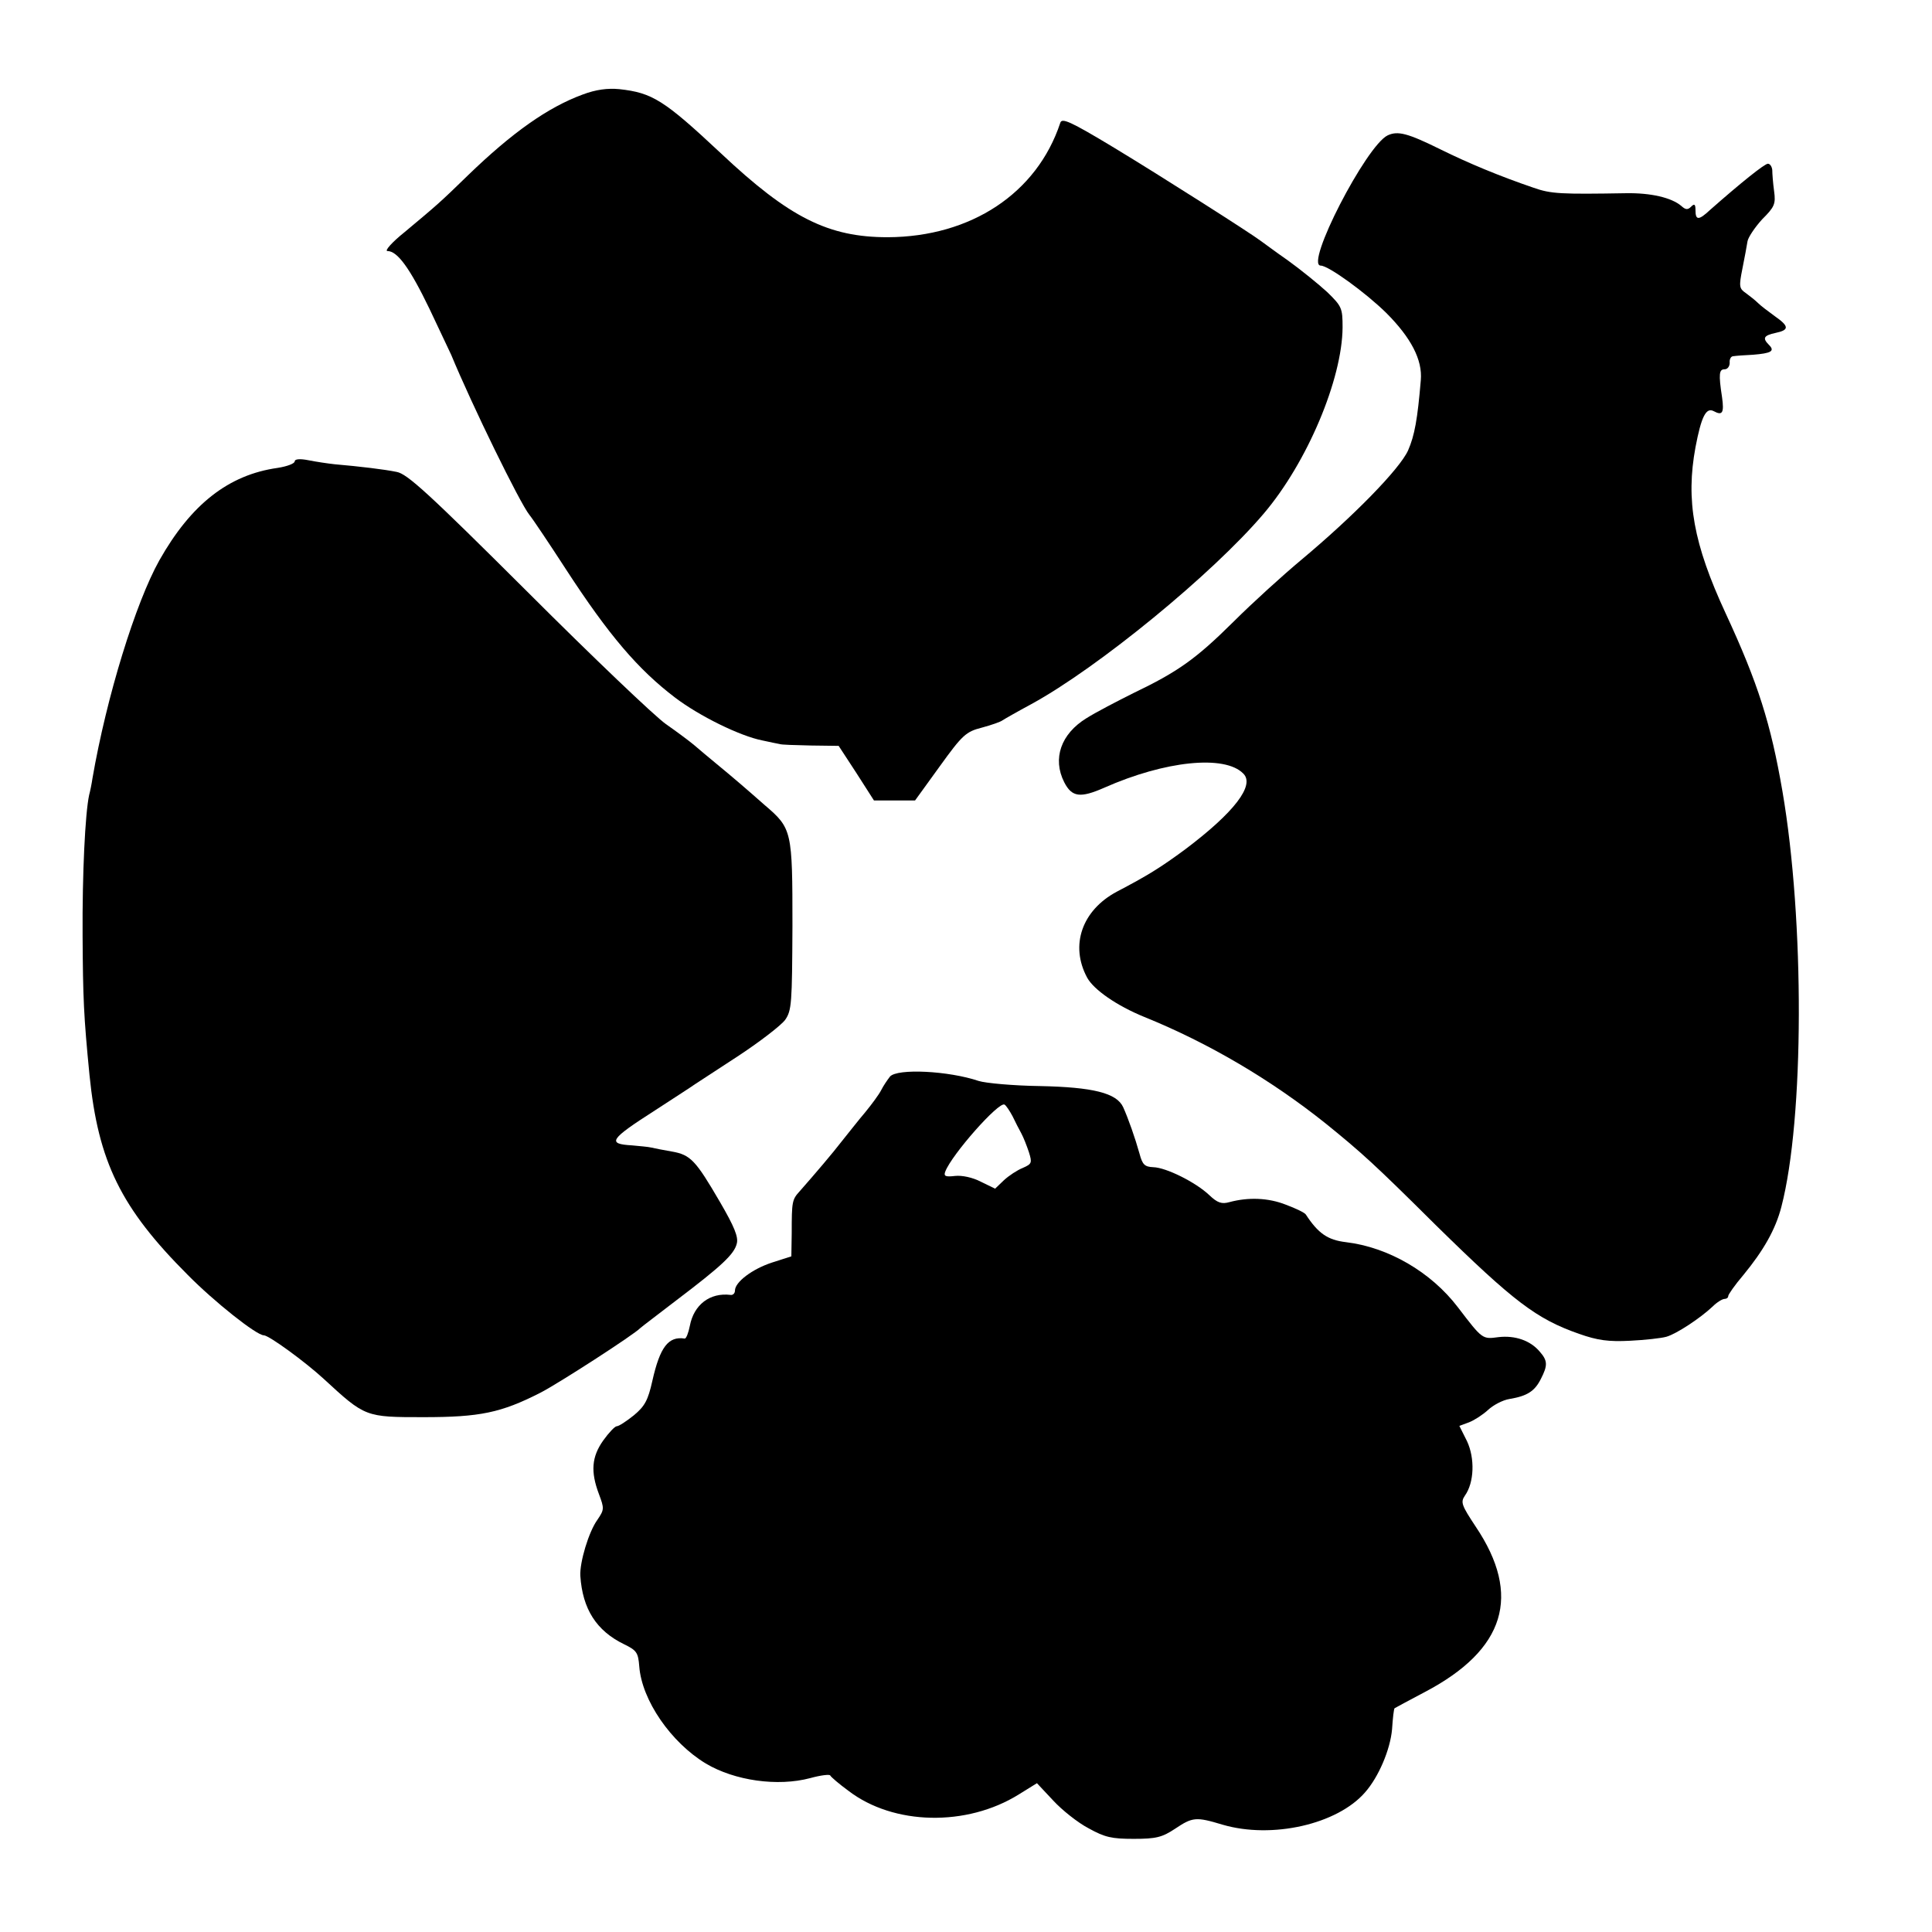 <?xml version="1.0" standalone="no"?>
<!DOCTYPE svg PUBLIC "-//W3C//DTD SVG 20010904//EN"
 "http://www.w3.org/TR/2001/REC-SVG-20010904/DTD/svg10.dtd">
<svg version="1.0" xmlns="http://www.w3.org/2000/svg"
 width="531pt" height="531pt" viewBox="0 0 531 531"
 preserveAspectRatio="xMidYMid meet">
<g transform="translate(0,531) scale(0.1,-0.1)"
fill="#000000" stroke="none">
<path d="M1601 5050 c-95 -35 -193 -104 -315 -222 -76 -74 -83 -80 -174 -156
-35 -28 -56 -52 -47 -52 27 0 61 -46 115 -158 28 -59 55 -116 60 -127 57 -138
189 -408 215 -440 9 -11 54 -78 100 -149 119 -183 199 -276 300 -353 67 -51
179 -106 240 -118 22 -5 43 -9 48 -10 4 -2 42 -3 85 -4 l77 -1 49 -75 48 -75
57 0 56 0 68 94 c62 86 72 95 115 106 26 7 52 16 57 20 6 4 41 24 80 45 183
100 498 358 638 523 120 141 216 370 217 512 0 53 -2 58 -42 97 -24 22 -72 61
-108 87 -36 25 -69 50 -75 54 -26 20 -274 178 -403 256 -121 73 -144 83 -148
68 -64 -193 -245 -313 -474 -314 -163 0 -270 53 -459 231 -156 146 -188 166
-279 176 -32 3 -64 -1 -101 -15z"/>
<path d="M3814 4938 c-59 -28 -229 -358 -184 -358 21 0 123 -74 180 -130 68
-68 100 -129 95 -185 -9 -107 -17 -152 -35 -193 -23 -51 -150 -181 -295 -302
-49 -41 -133 -117 -185 -169 -103 -102 -152 -137 -275 -196 -44 -22 -102 -52
-129 -69 -70 -43 -94 -111 -61 -176 21 -41 44 -44 110 -15 167 74 331 91 382
39 33 -32 -25 -107 -159 -208 -69 -51 -105 -73 -189 -117 -95 -51 -129 -147
-81 -236 18 -33 81 -77 157 -108 178 -72 350 -174 500 -294 96 -78 129 -107
302 -279 214 -210 276 -257 393 -298 51 -18 81 -22 140 -19 41 2 86 7 100 11
28 8 93 51 127 83 12 12 27 21 33 21 5 0 10 3 10 8 0 4 18 30 41 57 56 68 89
126 105 188 63 242 64 786 3 1142 -32 186 -67 297 -156 489 -89 192 -110 311
-83 457 16 84 29 110 50 99 24 -13 29 -5 23 38 -10 65 -8 77 7 77 8 0 14 8 14
18 -1 9 3 18 10 18 6 1 31 3 54 4 50 4 61 10 44 27 -19 19 -14 26 18 33 38 8
38 18 -2 46 -18 13 -39 29 -46 36 -7 7 -22 19 -33 27 -19 13 -20 18 -10 68 6
29 12 63 14 75 2 11 20 38 40 60 34 34 38 42 33 78 -3 22 -5 48 -5 58 -1 9 -6
17 -12 17 -9 0 -74 -52 -159 -127 -31 -29 -40 -29 -40 -1 0 17 -3 19 -12 10
-9 -9 -15 -9 -27 2 -27 23 -84 36 -151 35 -180 -3 -207 -2 -255 15 -94 32
-180 68 -255 105 -91 45 -118 52 -146 39z"/>
<path d="M810 4042 c0 -6 -21 -14 -47 -18 -135 -19 -238 -100 -325 -254 -65
-116 -145 -374 -184 -600 -2 -14 -6 -34 -9 -45 -11 -51 -19 -216 -18 -386 1
-173 3 -221 19 -384 24 -238 86 -365 270 -549 73 -74 189 -166 209 -166 14 0
114 -73 165 -120 114 -105 114 -105 274 -105 155 0 213 12 321 67 49 25 258
160 275 178 3 3 48 37 100 77 124 94 158 126 165 155 5 18 -7 47 -46 114 -67
115 -81 130 -132 139 -23 4 -49 9 -57 11 -8 2 -32 4 -53 6 -69 4 -62 16 63 96
52 34 102 66 110 72 8 5 63 41 121 79 59 39 116 83 127 98 18 26 19 45 20 258
0 262 -1 268 -76 332 -26 23 -57 50 -70 61 -13 11 -41 35 -62 52 -21 17 -49
41 -62 52 -13 11 -48 37 -78 58 -30 21 -201 184 -380 363 -273 272 -331 325
-360 330 -34 7 -101 15 -170 21 -19 2 -52 7 -72 11 -25 5 -38 3 -38 -3z"/>
<path d="M2446 2351 c-7 -9 -18 -25 -24 -37 -6 -12 -26 -39 -44 -61 -18 -21
-46 -57 -63 -78 -27 -35 -73 -89 -117 -139 -21 -23 -22 -28 -22 -115 l-1 -64
-53 -17 c-55 -18 -102 -54 -102 -77 0 -8 -6 -13 -12 -12 -57 7 -101 -27 -112
-85 -4 -20 -10 -35 -14 -35 -45 7 -68 -23 -89 -116 -12 -54 -21 -70 -51 -95
-20 -16 -41 -30 -47 -30 -5 0 -22 -18 -37 -39 -32 -45 -35 -86 -12 -147 15
-40 15 -43 -4 -71 -24 -33 -49 -117 -47 -154 6 -91 44 -151 120 -188 35 -17
39 -23 42 -61 7 -93 87 -209 183 -267 79 -47 197 -64 287 -40 29 8 54 11 55 7
2 -4 24 -23 50 -42 124 -95 325 -99 468 -10 l50 31 45 -48 c24 -26 68 -61 97
-76 45 -25 64 -29 124 -29 61 0 78 4 114 28 48 32 57 33 130 11 136 -40 316 1
392 89 37 42 69 117 74 173 2 31 5 57 7 58 1 1 39 21 84 45 220 116 266 265
139 454 -39 59 -42 67 -30 85 26 36 28 103 6 150 l-21 42 27 10 c15 6 38 21
52 34 14 13 40 27 59 30 48 8 69 21 86 55 19 37 19 50 -3 75 -26 31 -68 45
-113 40 -45 -6 -44 -7 -112 82 -74 97 -191 165 -308 179 -50 6 -76 24 -110 76
-3 5 -28 17 -55 27 -48 19 -103 21 -155 7 -21 -6 -33 -2 -55 19 -38 36 -119
76 -154 77 -24 1 -30 7 -38 37 -12 43 -31 97 -45 128 -18 39 -83 55 -229 58
-73 1 -149 8 -168 14 -83 28 -224 35 -244 12z m337 -109 c7 -15 18 -36 24 -47
6 -11 15 -34 21 -52 9 -29 8 -32 -17 -43 -15 -6 -38 -21 -52 -34 l-24 -23 -39
19 c-23 12 -52 18 -71 16 -26 -3 -32 -1 -27 12 18 47 148 194 163 184 4 -2 14
-17 22 -32z"/>
</g>
</svg>
